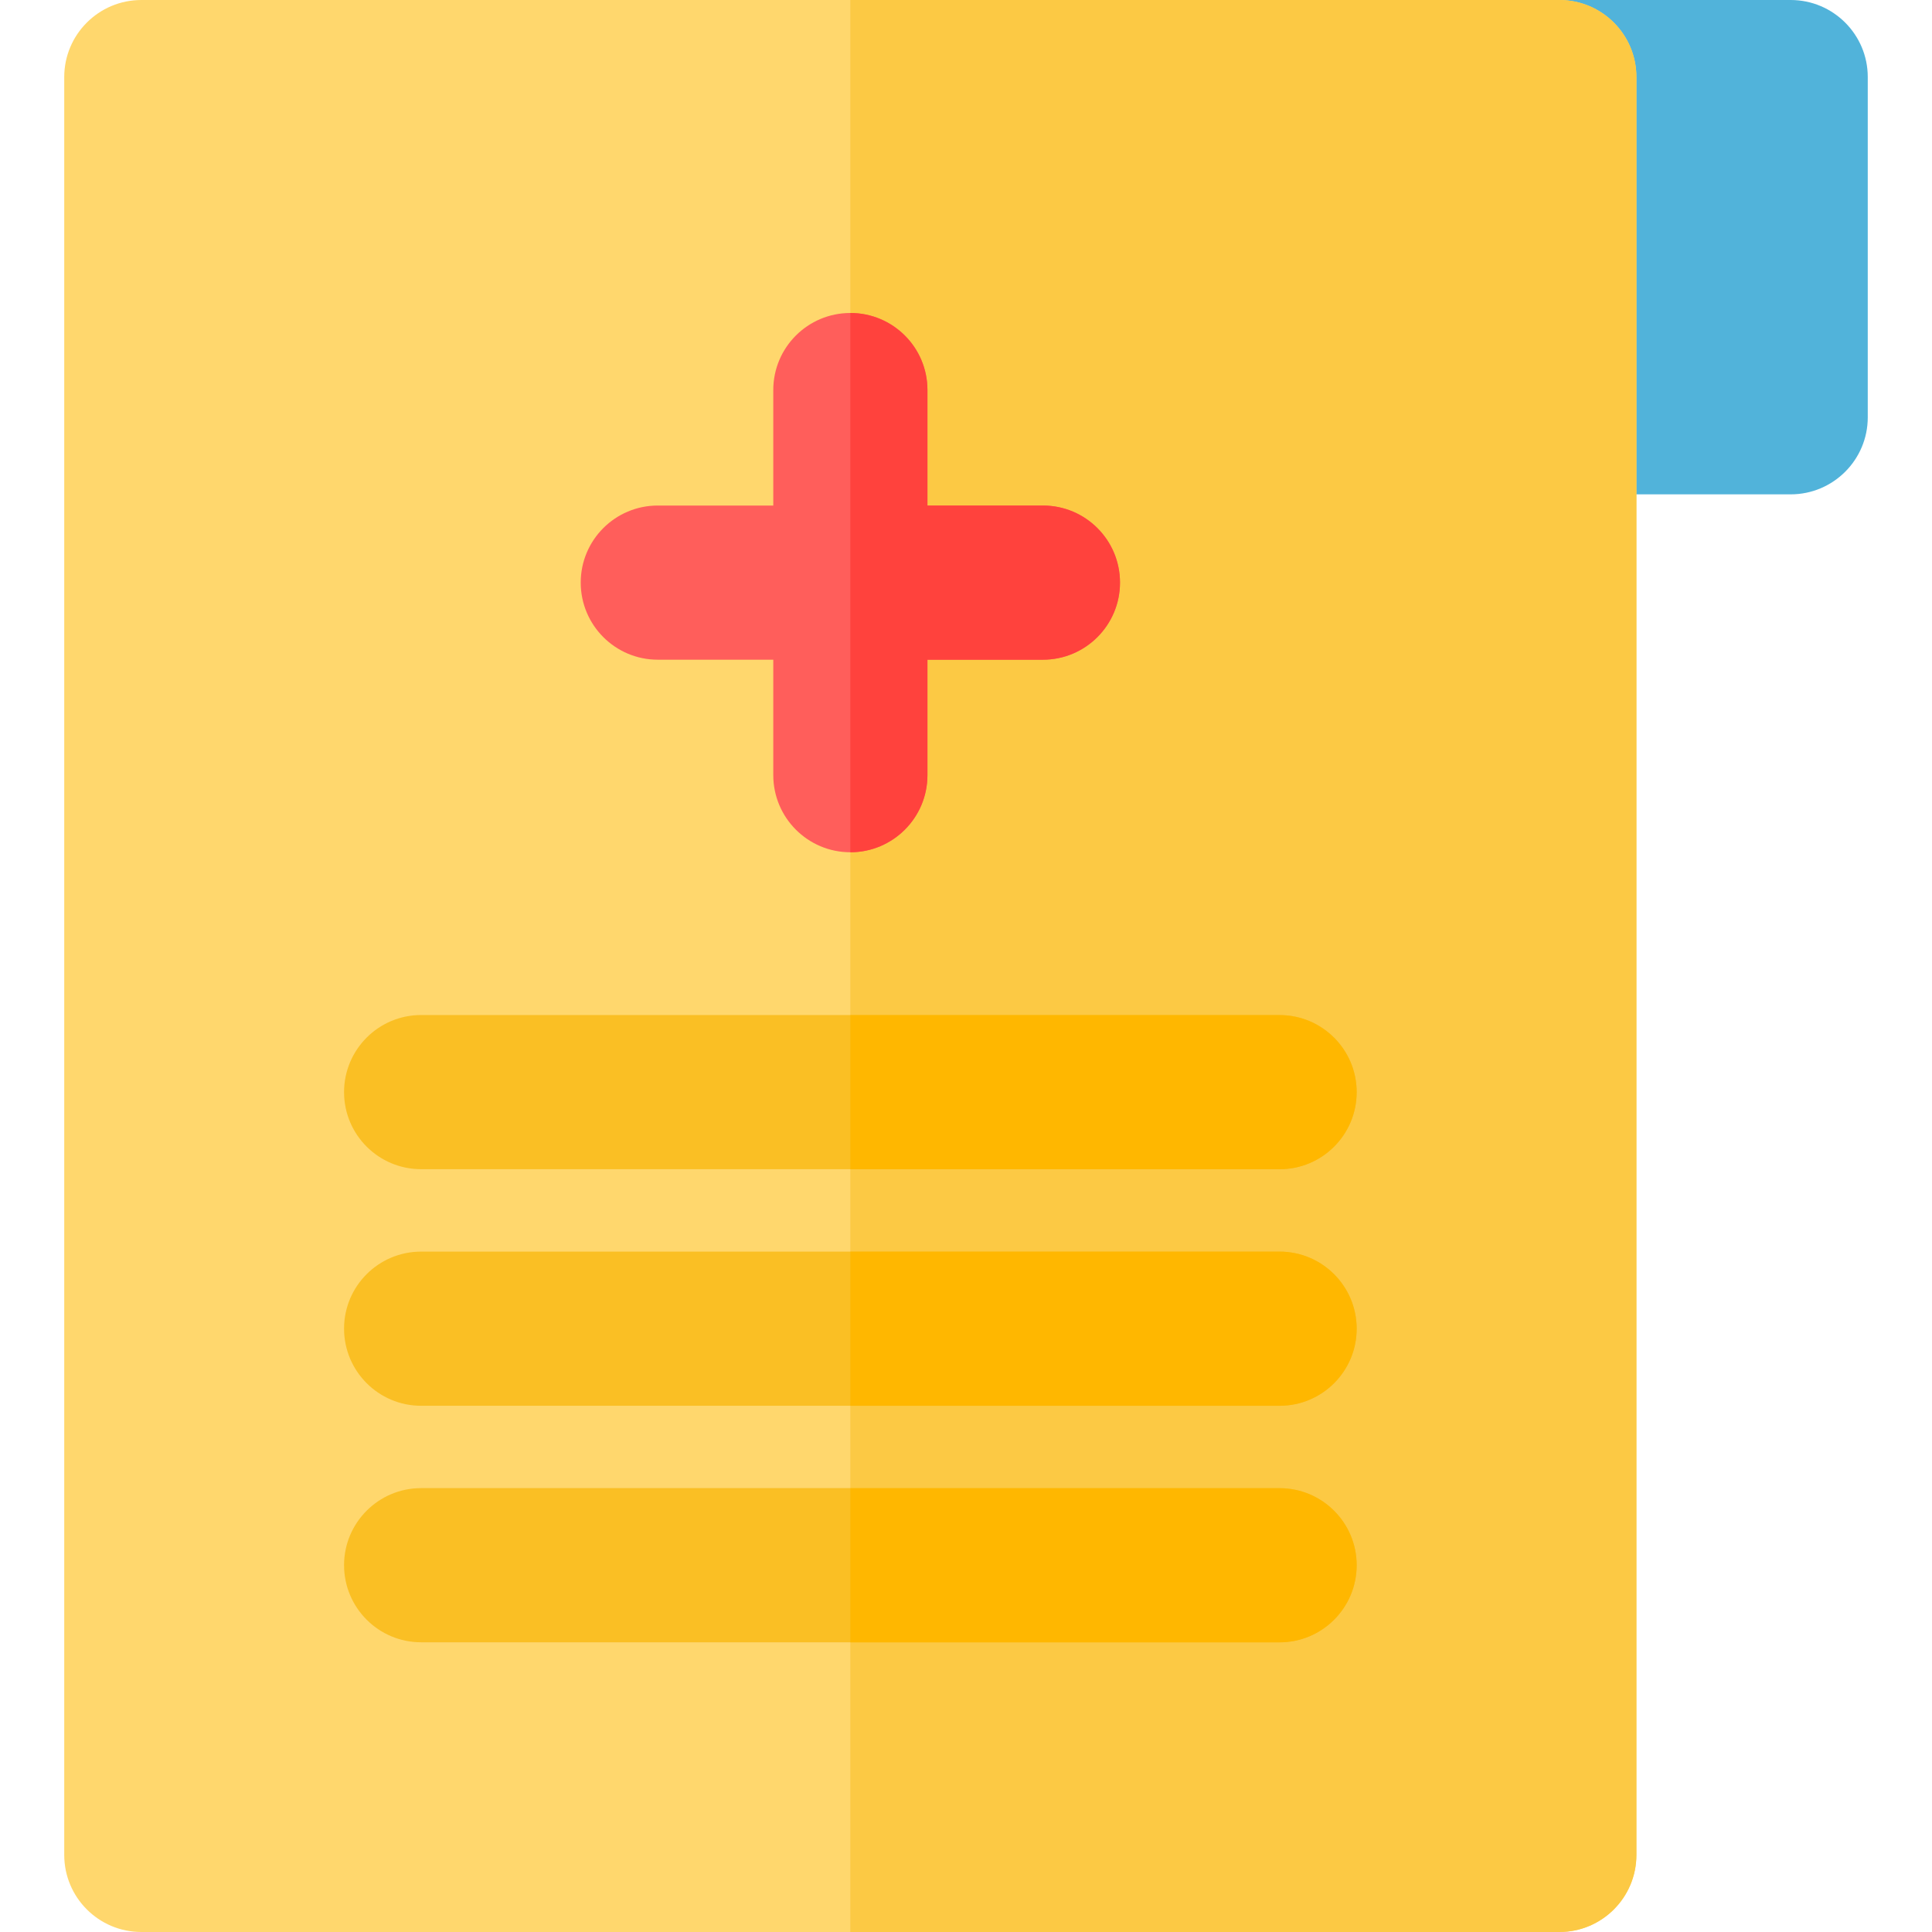 <svg width="24" height="24" viewBox="0 0 24 24" fill="none" xmlns="http://www.w3.org/2000/svg">
<g clip-path="url(#clip0)">
<path d="M22.244 6.141H19.371C18.842 6.141 18.414 5.712 18.414 5.183V0.957C18.414 0.429 18.842 0 19.371 0H22.244C22.773 0 23.202 0.429 23.202 0.957V5.184C23.202 5.712 22.773 6.141 22.244 6.141Z" fill="#51B3DA"/>
<path d="M19.371 24H1.756C1.227 24 0.798 23.571 0.798 23.043V0.957C0.798 0.429 1.227 0 1.756 0H19.371C19.9 0 20.328 0.429 20.328 0.957V23.043C20.328 23.571 19.9 24 19.371 24Z" fill="#FFD76D"/>
<path d="M19.371 0H10.563V24H19.371C19.9 24 20.328 23.571 20.328 23.043V0.957C20.328 0.429 19.9 0 19.371 0Z" fill="#FCC944"/>
<path d="M12.955 6.28H11.521V4.845C11.521 4.316 11.092 3.888 10.563 3.888C10.035 3.888 9.606 4.316 9.606 4.845V6.28H8.171C7.643 6.28 7.214 6.708 7.214 7.237C7.214 7.766 7.643 8.195 8.171 8.195H9.606V9.629C9.606 10.158 10.035 10.587 10.563 10.587C11.092 10.587 11.521 10.158 11.521 9.629V8.195H12.955C13.484 8.195 13.913 7.766 13.913 7.237C13.913 6.708 13.484 6.28 12.955 6.28Z" fill="#FF5E5B"/>
<path d="M15.895 14.524H5.231C4.703 14.524 4.274 14.096 4.274 13.567C4.274 13.038 4.703 12.609 5.231 12.609H15.895C16.424 12.609 16.853 13.038 16.853 13.567C16.853 14.096 16.424 14.524 15.895 14.524Z" fill="#FABF24"/>
<path d="M15.895 17.463H5.231C4.703 17.463 4.274 17.034 4.274 16.505C4.274 15.976 4.703 15.548 5.231 15.548H15.895C16.424 15.548 16.853 15.976 16.853 16.505C16.853 17.034 16.424 17.463 15.895 17.463Z" fill="#FABF24"/>
<path d="M15.895 20.401H5.231C4.703 20.401 4.274 19.972 4.274 19.443C4.274 18.915 4.703 18.486 5.231 18.486H15.895C16.424 18.486 16.853 18.915 16.853 19.443C16.853 19.972 16.424 20.401 15.895 20.401Z" fill="#FABF24"/>
<path d="M12.956 6.28H11.521V4.845C11.521 4.316 11.092 3.888 10.563 3.888V10.587C11.092 10.587 11.521 10.158 11.521 9.629V8.195H12.956C13.484 8.195 13.913 7.766 13.913 7.237C13.913 6.708 13.484 6.28 12.956 6.28Z" fill="#FF423D"/>
<path d="M15.895 12.61H10.563V14.525H15.895C16.424 14.525 16.853 14.096 16.853 13.567C16.853 13.039 16.424 12.61 15.895 12.61Z" fill="#FFB700"/>
<path d="M15.895 15.548H10.563V17.463H15.895C16.424 17.463 16.853 17.035 16.853 16.506C16.853 15.977 16.424 15.548 15.895 15.548Z" fill="#FFB700"/>
<path d="M15.895 18.487H10.563V20.402H15.895C16.424 20.402 16.853 19.973 16.853 19.444C16.853 18.915 16.424 18.487 15.895 18.487Z" fill="#FFB700"/>
</g>
<defs>
<clipPath id="clip0">
<rect width="24" height="24" fill="white"/>
</clipPath>
</defs>
</svg>
